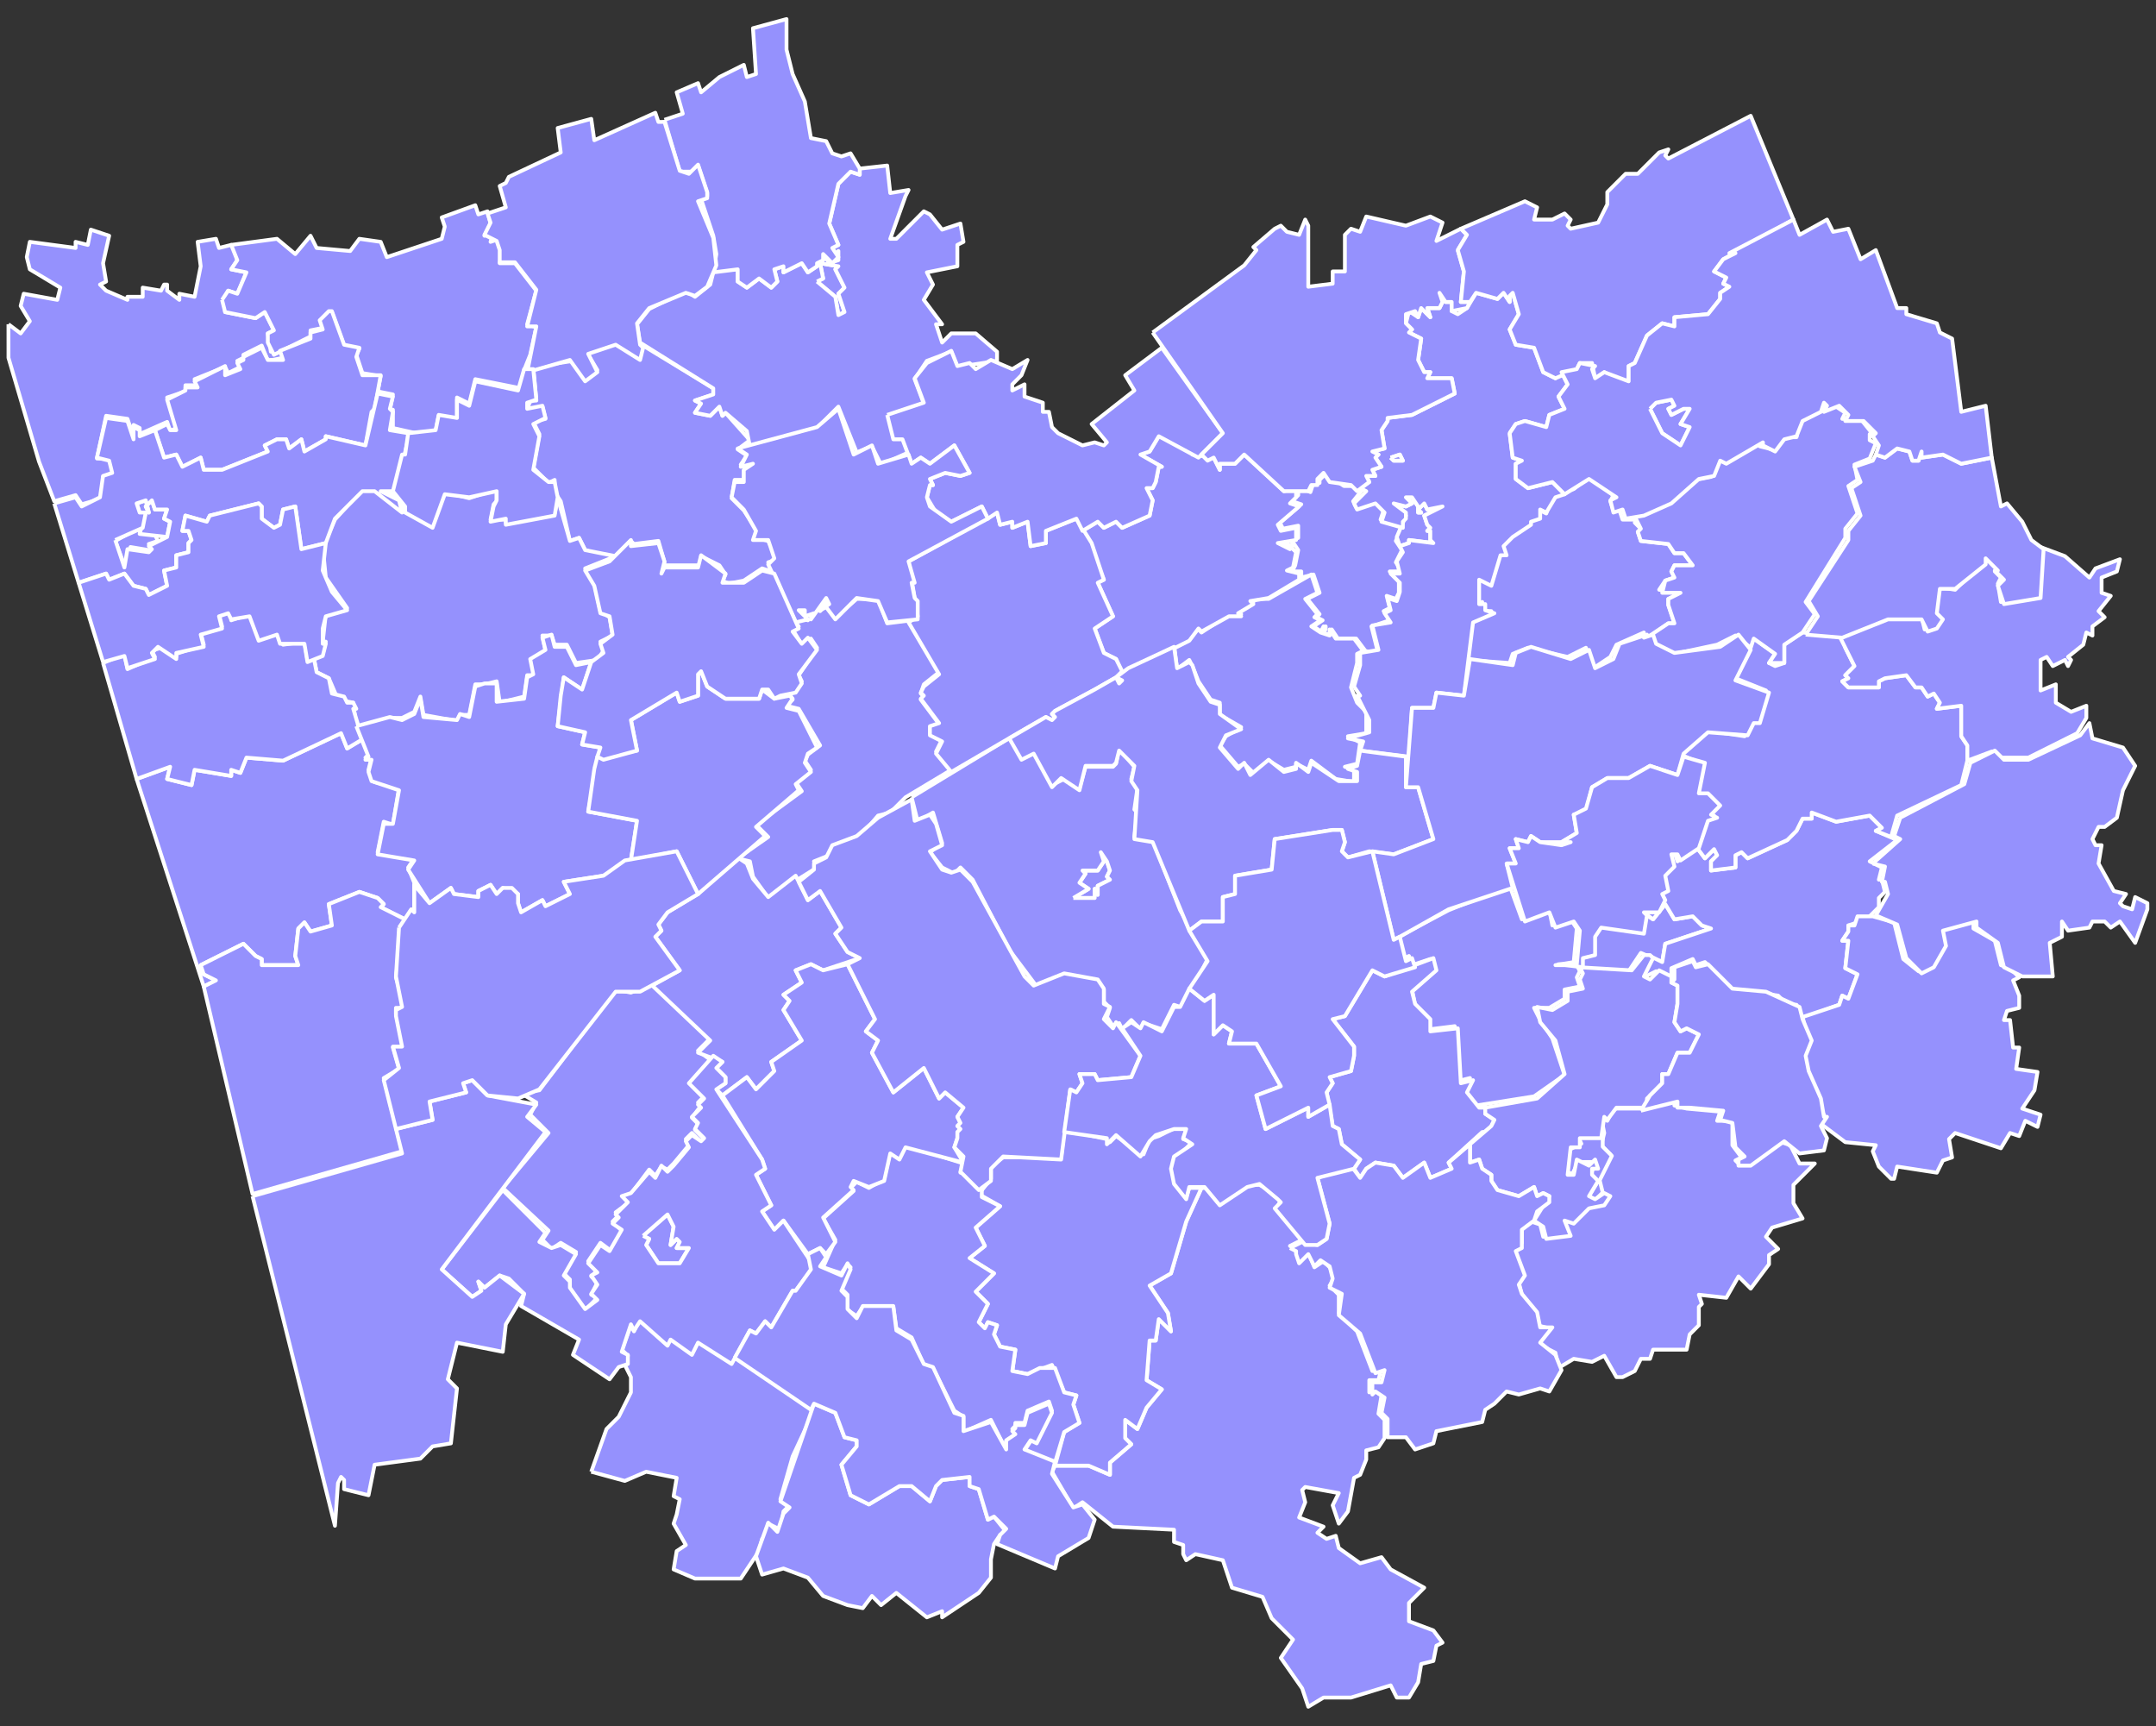 <?xml version="1.0" encoding="utf-8"?>
<!-- Generator: Adobe Illustrator 27.6.1, SVG Export Plug-In . SVG Version: 6.00 Build 0)  -->
<svg version="1.1"
	 id="svg2" xmlns:dc="http://purl.org/dc/elements/1.1/" xmlns:cc="http://creativecommons.org/ns#" xmlns:rdf="http://www.w3.org/1999/02/22-rdf-syntax-ns#" xmlns:svg="http://www.w3.org/2000/svg" xmlns:sodipodi="http://sodipodi.sourceforge.net/DTD/sodipodi-0.dtd" xmlns:inkscape="http://www.inkscape.org/namespaces/inkscape"
	 xmlns="http://www.w3.org/2000/svg" xmlns:xlink="http://www.w3.org/1999/xlink" x="0px" y="0px" viewBox="0 0 353.3 282.8"
	 style="enable-background:new 0 0 353.3 282.8;" xml:space="preserve">
<rect x="0" y="0" width="353.3" height="282.8" fill="#333333" stroke="none"/>
<style type="text/css">
	.st0{fill:#9591FD;stroke:#FFFFFF;stroke-width:1.25;stroke-linejoin:round;stroke-miterlimit:2;}
</style>
<g id="altajskij_kraj" transform="matrix(0.5,0,0,0.5,48.686,-0.125)">
	<path id="alejsk" inkscape:connector-curvature="0" class="st0" d="M254.4,294.5l5-3l-3-2l2-3l-1-1h5l2-3l-1-3l2,3l1,3l-1,2l1,1
		l-4,2v3l-1-2v3H254.4"/>
	<path id="alejskij_rajon" inkscape:connector-curvature="0" class="st0" d="M254.4,294.5h7v-3l1,2v-3l4-2l-1-1l1-2l-1-3l-2-3l1,3
		l-2,3h-5l1,1l-2,3l3,2L254.4,294.5 M201.4,261.5l33-20l4,7l3-2l6,11l4-2l5,3l2-7h9l1-1l1-5l5,6l-1,4l2,3l-1,7l1,1l-1,8l6,1l9,23
		l9,16l-8,16l-3-1l-4,8l-6-2l-1,2l-3-3l-3,3l-1-2l-2,1l-2-3l1-3l-2-2v-4l-2-3l-11-2l-9,4l-9-12l-12-23l-4-4l-2,2l-4-2l-4-5l4-3
		l-3-10l-5,3L201.4,261.5"/>
	<path id="altajskij_x5F_rajon_x5F__x28_altajskij_x5F_kraj_x29_" inkscape:connector-curvature="0" class="st0" d="M398.4,409.5
		l3-2v-5l3-2l3,1l1,4l8-1l-2-4h3l6-5l4-1l2-2l-2-2l-1-4l4-8l-3-3l1-4l-1-5l2,1l2-4h9l11-3v2l4,1l11,1l-1,3h5v8l3,4l-2,1l1,1h4l10-7
		l3,1l3,6h5l-7,7v6l3,5l-10,3l-2,3l4,4l-3,2v3l-6,8l-4-4l-4,7l-9-1l1,3l-1,1v6l-3,3l-1,5h-11l-1,3h-3l-2,4l-4,2h-2l-4-7l-4,2l-6-1
		l-5,3l-1-5l-6-3l4-5l-4-1l-1-5l-4-5l-1-4l1-3L398.4,409.5"/>
	<path id="baevskij_rajon" inkscape:connector-curvature="0" class="st0" d="M77.4,120.5l13-2l4,6l4-3l-3-5l2-2l7-2l8,5l1-4l23,14v2
		l-6,2l2,1l-2,3l5,1l3-3l1,3l1-1l8,9l-4,3l3,2l-2,3h4l-3,2v3h-3l-1,6l4,4l4,6v3l4,1l3,6l-3,1l1,3l-3-1l-6,4l-5,1l-2-1l1-2l-2-3l-6-3
		v3h-12l-1,2l1-3l-2-7l-8,1l-1-1l-5,5h-4l-6-2l-2-4l-3,1l-3-13l-2-3v-4l-2,1l-5-5l2-11l-2-4l4-1l-1-4l-5,1l1-3h2L77.4,120.5"/>
	<path id="barnaul" inkscape:connector-curvature="0" class="st0" d="M322.1,171.5l7-6l-3-1l2-2v-3l4,2l1-3h2v-1l2-2l6,4h7l-4,5l1,2
		l6-2l3,3l-1,3l7,2l-2,5l2,3l-2,4l2,3h-4l3,3v4l-1,2l-3-1l1,4l-2,1l2,3l-6,2l2,8l-1,1l-3-1l-3-4h-6l-2-3v2l-3-1l1-1v-1l-1,2l-3-2
		l3-2l-2-1l1-1l-4-5l4-2l-2-6l-4,1v-2h-3l1-2l1-5l-2-3v2l-4-1l6-2v-4l-5,1L322.1,171.5"/>
	<path id="belokurikha" inkscape:connector-curvature="0" class="st0" d="M415.9,384l1-7l4-2l-1-2l8-1v4l3,3l-4,8l1,4l-3,3l-2-1l3-5
		l-2-3l1-2h1l-1-2h-5l-2,4L415.9,384"/>
	<path id="bijsk" inkscape:connector-curvature="0" class="st0" d="M420.4,314.5l4-2v-6l3-3l13,2l1-6l3,2l4-5l3,5l6-1l3,3l3,1l-15,5
		l-1,6l-7-3l-4,6l-15-1L420.4,314.5"/>
	<path id="bijskij_rajon" inkscape:connector-curvature="0" class="st0" d="M440.4,298.5h5l2-3l-1-3l2-1l-1-5l3-3l-1-3l2-1l1,3l6-5
		l3,4l3-3l1,2l-2,2v3l8-1v-4l2-1l2,2l13-6l3-3l2-4h3v-2l8,3l11-2l4,4l-2,1l7,3l-9,7l4,2l-1,4h1l1,4l-2,2v3l-4,4l-6,2v2l-2,3h2l-1,9
		l4,2l-3,8l-2-1l-1,3l-11,4h-2l-1-4h-3l-3-3l-15-2l-9-9l-3,1l-1-2l-7,3v4l-5-3l-4,2v-3l2-4l4,2l1-6l15-5l-3-1l-3-3l-6,1l-3-5l-4,5
		L440.4,298.5"/>
	<path id="blagoveshhenskij_x5F_rajon_x5F__x28_altajskij_x5F_kraj_x29_" inkscape:connector-curvature="0" class="st0" d="
		M8.4,179.5l4-9l9-10h4l9,7l-1-4l-5-3h2l4,4l1,3l9,5l4-11l8,2l9-3v4l-1,1l-1,5h5v1l16-3l1-5l4,14l3-1l2,4l10,2l-10,4l3,5l2,9l3,2
		l1,6l-4,2l1,3l-2,3l-7,1l-3-6h-4l-1-3h-3l1,5l-4,3v5h-2l-1,7l-8,2l-1-7l-4,1h-3l-2,10h-3l-1,2l-11-2l-1-6l-2,5l-4,2h-4l-11,3l-1-8
		l-5-1l-3-7l-4-2l-1-5l3-1l1-4h-1l1-9l7-2l-7-10L8.4,179.5"/>
	<path id="burlinskij_rajon" inkscape:connector-curvature="0" class="st0" d="M-94.6,106.5l4,3l3-4l-3-5l1-4l11,2l1-4l-10-6l-1-4
		l1-5l15,2v-2l4,1l1-5l3,1l3,1l-2,9l1,6l-2,1l2,2l7,3v-1h5v-3l6,1l1-2h1v2l4,3v-2l5,1l2-10l-1-8l6-1l1,3l4-1l1,1l1,4l-2,3l5,1l-3,7
		l-3-1l-1,2v5l10,2l3-2l3,6l-2,1l1,6l3-1l1,3l-5,1l-2-5l-6,3v1l-2,1l1,2l-4,2l-1-2l-10,4l1,2h-4v2l-6,2l3,10l-2,1l-1-3l-9,4v-2l-2-1
		v4l-2-6l-7-1l-3,14h4l2,5l-4,1v7l-7,2l-2-3l-7,2l-5-13l-10-34V106.5"/>
	<path id="bystroistokskij_rajon" inkscape:connector-curvature="0" class="st0" d="M360.4,307.5l17-9l20-8l4,11l9-3l1,5l6-2l2,3
		l-1,11l-6,1h7l1,2l-1,2l1,3l-5,1v3l-5,3h-5l2,4l4,6l4,12l-10,7l-19,3l-4-5l2-4l-4,1l-1-18l-8,1l-1-3l-4-5l-1-5l7-6l-1-4l-6,2l-1-3
		l-2,1L360.4,307.5"/>
	<path id="celinnyj_x5F_rajon_x5F__x28_altajskij_x5F_kraj_x29_" inkscape:connector-curvature="0" class="st0" d="M453.4,247.5l8-8
		l13,2l2-4l2-1l3-10l-10-4l6-13l7,5l-2,3l2,1l3-1v-6l6-4l12,1l2,2v2l3,6l-3,3l1,1l-2,1l2,2h10v-2l2-1l7-1l3,4h2l2,3l2-1l2,3l-1,2
		l8-1v10l2,3v5l-2,8l-21,10l-2,7l-5-2l2-1l-4-4l-11,2l-8-3v2h-3l-2,4l-3,3l-13,6l-2-2l-2,1v4l-8,1v-3l2-2l-1-2l-3,3l-3-4l3-8l3-2h-2
		l2-4l-6-4l2-9L453.4,247.5"/>
	<path id="charyshskij_rajon" inkscape:connector-curvature="0" class="st0" d="M248.4,480.5h11l7,3v-4l7-6l-2-2v-6l4,3l3-7l5-6
		l-5-3l1-13h2l1-7l4,4l-1-6l-6-9l7-4l5-17l5-11h3l3,5l9-6h4l4,2l3,3l-1,2l8,11l-4,2l2,1v1l1,3l3-3l2,5l3-2l2,2l2,3l-2,3l3,3v6l6,6
		l5,13l3-1l-1,4h-3v2v2l1-1l3,2l-1,6l2,2v6l-2,3l-4,1v3l-2,5l-2,1l-2,11l-3,4l-2-6l2-4l-11-2l-1,1l1,4l-2,5l8,3l-2,2l3,2l3-1l1,4
		l7,5l7-2l3,4l11,6l-5,5v6l8,3l3,4l-2,1l-1,5l-4,1l-1,6l-3,5h-4l-2-4l-13,4h-9l-5,3l-2-6l-7-10l4-6l-7-7l-3-7l-10-3l-3-9l-9-2l-3,2
		l-1-2v-3l-3-1v-4l-20-1l-10-8l-3,2l-7-12L248.4,480.5"/>
	<path id="egor_x27_evskij_x5F_rajon_x5F__x28_altajskij_x5F_kraj_x29_" inkscape:connector-curvature="0" class="st0" d="
		M67.4,389.5l15-18l-6-6l2-4l-5-3l6-1l25-33l5,1l7-3l19,18l-4,4l4,3l-6,8l4,4l-2,2l1,1l-3,4l2,2l-1,2l3,3l-1,1l-3-3l-2,2l1,2l-5,6
		l-2,2l-2-1l-2,3l-2-2l-6,8l-2,1l1,2l-4,3l1,1l-2,2l3,3l-3,7l-4-3l-4,6l3,3l-2,2l2,2l-2,4l2,1l-4,4l-5-7v-3l-2-2l4-7l-5-3l-3,2l-3-3
		l2-3L67.4,389.5"/>
	<path id="el_x27_covskij_x5F_rajon" inkscape:connector-curvature="0" class="st0" d="M505.4,208.5l15-6h12l1,4l3-1l2-3l-2-2l1-8
		l6,1l9-9v-2l5,4l-1,1l2,2l-1,2l1,6h4l8-2l1-16l8,3l8,7l2-3l8-3l-1,4l-5,2v5l3,1l-4,5l2,2l-4,3v3l-2-1l-1,4l-5,4l1,1l-1,2l-1-2l-4,2
		l-2-3l-2,1v10l5-2v6l5,3l5-2v4l-3,5l-16,8h-9l-3-2l-8,3v-5l-2-3v-10l-8,1l1-2l-2-3l-2,1l-2-3h-2l-3-4l-7,1l-2,1v2h-10l-2-2l2-1
		l-1-1l3-3L505.4,208.5"/>
	<path id="jarovoe" inkscape:connector-curvature="0" class="st0" d="M-59.6,177.5l9-5l-1,2l5,1l1,2l-3,1l1,2h-1l-6-1l-2,6
		L-59.6,177.5"/>
	<path id="kalmanskij_rajon" inkscape:connector-curvature="0" class="st0" d="M287.4,211.5l8-5l1,1l9-6h4l-1-1l5-3l-1-1h6l14-8l2,6
		l-4,2l4,5l-1,1l2,1l-3,2l3,2l1-2l-1,2l3,1v-2l2,3h6l3,4l-2,1v3l-2,8l2,5l3,3v7l-6,1l4,2l-1,7l-4,1l3,1v4l-6-1l-8-6l-1,3l-4-2v1
		l-4,1l-5-3l-5,4l-3-3l-2,1l-6-7l2-3l5-3l-7-4v-4l-3-1l-4-6l-2-5l-1-2l-4,3L287.4,211.5"/>
	<path id="kamen_x27_-na-obi" inkscape:connector-curvature="0" class="st0" d="M170.4,92.5l2-1l-1-5l6,1l-1,1l3,6l-2,2l2,6l-2,1
		l-1-6L170.4,92.5"/>
	<path id="kamenskij_x5F_rajon_x5F__x28_altajskij_x5F_kraj_x29_" inkscape:connector-curvature="0" class="st0" d="M170.4,92.5l6,5
		l1,6l2-1l-2-6l2-2l-3-6l1-1l-6-1l1,5L170.4,92.5 M111.4,106.5l4-5l12-6l3,2l5-4l1-4l1-1h7v4l3,2l4-3l4,3l2-2l-1-4l3-1v2l6-3l2,3
		l3-2v-1l2-1v-2l2,3l3-1v-3l-1,1l-1-2l2-1l-3-7l3-13l4-4l3,1v-2l9-1l1,9l6-1l-1,2l-5,14h2l9-9l2,1l4,5l6-2l1,6l-2,1v7l-10,2l2,4
		l-3,5l6,8h-2l2,6l3-3h8l7,6v3l-13,2l-2-5l-8,3l-4,6l3,8l-11,4l2,7h2l2,5l-9,4l-3-6l-5,2l-6-15l-7,7l-22,6l-1-5l-7-6l-1,1l-1-3l-3,3
		l-5-1l2-3l-2-1l6-2v-2l-24-15L111.4,106.5"/>
	<path id="khabarskij_rajon" inkscape:connector-curvature="0" class="st0" d="M-24.6,98.5l2-3l3,1l3-7l-5-1l2-3l-2-5l15-2l6,5l5-6
		l2,4l11,1l3-4l7,1l2,5l18-6l1-4l-1-3l11-4l1,3l3-1l1,4l-2,4l3-1l-1,3l3-1l1,3l-1,5h5l7,9l-3,11l3,1l-2,9l-2,5l-1,6l-15-3l-2,8l-4-2
		v7l-6-1l-1,5l-5,1l-9-2v-6h-1l1-5l-5-1l1-5l-6-1l-2-6l1-2l-5-1l-4-11l-3,2l1,3l-5,1v2l-12,6l-2-4v-3l2-1l-3-6l-3,2l-10-2
		L-24.6,98.5"/>
	<path id="kljuchevskij_rajon" inkscape:connector-curvature="0" class="st0" d="M-52.6,255.5l11-4l-1,4l8,2l1-5l12,2v-2l3,1l2-5
		l12,1l19-9l2,5l5-3l2,5l-1,1h2l-1,4l2,4l8,2l-2,12l-3-1l-2,10l12,2l-2,3l2,5v9h-1l-2,3l-8-4l1-1l-2-2l-6-2l-10,4l1,7l-7,2l-2-3
		l-2,2l-1,9l1,3h-12v-2l-2-1l-4-4l-14,7l1,3l4,2l-4,2L-52.6,255.5"/>
	<path id="kosikhinskij_rajon" inkscape:connector-curvature="0" class="st0" d="M383.4,214.5l1-10l7-4h-3v-3l-2,1l1-9l3,2l3-10h2
		l-1-2l3-4l6-3v-2l3-1l1-2l2,1l2-6l7-2l5-4l8,6l-1,2l1,3h2l1,3h5l-1,1l2,2l-1,1l1,3l9,1l2,3h3l3,4h-6l-1,2l1,2l-3,1l-2,3l7,1l-4,2v2
		l2,6h-2l-7,5h-2l1-2l-9,4l-2,4l-6,4l-2-7l-6,3l-13-3l-5,2l-1,3l-14-1V214.5"/>
	<path id="krasnogorskij_x5F_rajon_x5F__x28_altajskij_x5F_kraj_x29_" inkscape:connector-curvature="0" class="st0" d="
		M493.4,333.5l12-4l1-3l2,1l3-8l-4-2l1-9h-2l2-3v-2h2l1-3h5l7,2l3,12l5,4l5-2l3-6l-1-6l11-3v3l7,4l2,8l3,1l3,3l-2,1l2,5v4l-4,1l-1,3
		h2l1,9h2l-1,7l7,1l-1,6l-4,6l6,2l-1,4l-4-2l-2,5l-3-1l-3,5l-15-5l-2,2l1,6l-3,1l-2,4l-13-2l-1,4h-1l-4-4l-2-5l1-2l-10-1l-8-6l1-3
		h-1l-1-6l-4-9l-1-5l2-4L493.4,333.5"/>
	<path id="krasnoshhekovskij_rajon" inkscape:connector-curvature="0" class="st0" d="M220.4,412.5l5-4l-3-6l8-7l-7-4l4-5v-4l4-3h19
		l1-9l14,3l1,1l2-2l9,6l2-5l3-1l6-3l3,1l-1,3l3,1l-5,5l-1,8l4,5l1-3h4l-5,11l-5,17l-7,4l6,9l1,6l-4-4l-1,7h-2l-1,13l5,3l-5,6l-3,7
		l-4-3v6l2,2l-7,6v4l-7-3h-11l3-11l5-3l-2-6l1-3l-4-1l-4-9l-8,3l-5-1l1-7l-5-1l-2-4l1-3l-3-1l-1,2l-2-2l3-6l-4-4l6-6L220.4,412.5"/>
	<path id="krutikhinskij_rajon" inkscape:connector-curvature="0" class="st0" d="M120.4,39.5l6-2l-2-7l7-3l1,3l6-5l8-4l1,4l3-1
		l-1-15l11-3v10l2,8l4,9l2,12l5,1l2,4l3,1l3-1l3,5v2l-3-1l-4,4l-3,13l3,7l-2,1l2,3l-2,2l-3-3v2l-2,1v1l-3,2l-2-3l-6,3v-2l-3,1l1,4
		l-2,2l-4-3l-4,3l-3-2v-4l-8,1l1-6l-1-6l-4-12l2-1v-1l-3-9l-2,2h-4L120.4,39.5"/>
	<path id="kulundinskij_rajon" inkscape:connector-curvature="0" class="st0" d="M-63.6,217.5l7-3l1,5l9-4l-1-2l3-1l5,3v-1l9-3l-1-4
		l7-2l-1-4l4-1v3l6-2l3,8l7-2l1,4l7-1l1,6l2-1l1,5l4,2l1,5l4,1l1,2h2l1,2h-1l3,10l-5,3l-2-5l-19,9l-12-1l-2,5l-3-1v2l-12-2l-1,5
		l-8-2l1-4l-11,4L-63.6,217.5"/>
	<path id="kur_x27_inskij_x5F_rajon" inkscape:connector-curvature="0" class="st0" d="M172.4,399.5l10-9l-1-1l2-2l4,2l5-3l2-9l3,2
		l2-4l19,6l-1,3h2l5,6v2l6,3l-8,7l3,6l-5,4l8,5l-6,6l4,4l-3,6l2,2l1-2l3,1l-1,3l2,4l5,1l-1,7l5,1l4-2h5l3,8l4,1l-1,3l2,6l-5,3l-3,10
		l-10-4l2-3h2l5-10l-1-3l-7,3l-1,4h-3v1l-1,1l2,1l-4,3v3l-5-10l-9,4v-5l-3-2l-7-14l-3-1l-4-9l-5-3l-1-7h-10l-2,3l-3-2v-5l-2-2l3-7
		l-1-1l-2,3l-6-2l4-9L172.4,399.5"/>
	<path id="kytmanovskij_rajon" inkscape:connector-curvature="0" class="st0" d="M438.4,169.5l11-5l9-7l5-1l2-6l2,1l12-7v2l4,1l3-4
		h5l1-5l6-4l1-3l2,2l-2,1l5-1l3,2l-1,2h6l4,5h-1v2l2,1l-2,5l-5,2l1,5l-3,2l3,9l-4,5v3l-13,21l3,4l-4,6l-6,4v6h-5l2-3l-7-5l-1,3l-5-4
		l-6,3l-14,3l-7-3l-1-3l6-4h2l-2-6v-2l4-2h-6l1-4l3-1l-1-2l1-2h6l-3-4h-3l-2-3l-9-1l-1-3l1-1L438.4,169.5"/>
	<path id="loktevskij_rajon" inkscape:connector-curvature="0" class="st0" d="M96.4,482.5l5-14l4-4l4-8v-5l-2-4l1-3l-2-2l3-8l1,2
		l2-4l9,8l1-2l7,5l2-4l11,7l1-2l26,18l-7,15l-4,14l3,2l-2,2l-1,6l-4-2l-1,5h-1l-1,4l-6,9h-15l-7-3l1-6l3-2l-4-7l1-3l1-5l-2-1l1-6
		l-10-2l-7,3L96.4,482.5"/>
	<path id="mamontovskij_rajon" inkscape:connector-curvature="0" class="st0" d="M144.4,281.5l10-7l-4-4l15-11l-2-3l5-4l-2-3l1-2
		l4-3l-7-12l-4-1l2-2l-1-2l4-4l-1-2l6-9l-2-3l-3,2l-3-5l2-1l-1-1l1-2l3,1l-2-3l1,1l3-1l-1,2l6-7v2l-3,3l2-2l3,4l7-6h7l3,8l8-1l9,17
		l-5,4l-1,3l1,1l-1,1l6,8l-3,1v2l4,2l-2,4l5,6l-15,9l-5,5l-4,1l-6,7l-9,3l-1,3l-5,2l1,2l-16,10l-5-7l-1-5L144.4,281.5"/>
	<path id="mikhajlovskij_x5F_rajon_x5F__x28_altajskij_x5F_kraj_x29_" inkscape:connector-curvature="0" class="st0" d="
		M-31.6,316.5l14-7l4,4l2,1v2h12l-1-3l1-9l2-2l2,3l7-2l-1-7l10-4l6,2l2,2l-1,1l8,4l-1,2l-2,17l3,10h-3v2l3,11h-4l2,7l-5,3l6,24
		l-49,14l-16-68l4-2l-4-2L-31.6,316.5"/>
	<path id="nemeckij_x5F_nacional_x27_nyj_x5F_rajon" inkscape:connector-curvature="0" class="st0" d="M-46.6,141.2l4-2l1,2h2l-3-10
		l6-3v-1h4l-1-2l10-5v3l5-2l-1-2l2-1v-1l6-3l2,4h5l-1-3l5-2l5-2v-2l4-1l-1-3l3-3h1l4,11l5,1l-1,3l2,6h6l-2,11l-1,1l-2,11l-13-3v1
		l-7,4l-1-4l-4,3l-1-3h-3l-4,2l1,2l-15,6h-6l-1-4l-6,3l-2-4l-4,1L-46.6,141.2"/>
	<path id="novichikhinskij_rajon" inkscape:connector-curvature="0" class="st0" d="M117.4,307.2l2-2l-1-2l3-4l10-6l13-12l3,2l2,5
		l5,6l9-7l4,8l4-3l7,12l-2,2l4,6l4,2l-12,4l-4-2l-5,2l2,4l-6,4l2,2l-2,3l6,10l-10,7l1,3l-6,6l-3-4l-8,6l-2-2l3-2v-2l-3-3l2-2l-8-3
		l4-4l-19-18l9-5L117.4,307.2"/>
	<path id="novoaltajsk" inkscape:connector-curvature="0" class="st0" d="M359.4,165.2l4,1l2-1l-2-2h2l2,3v2h1l-1-1l2-2l1,2l5-1
		l-6,3l1,3l1,1l-1,1h1v3l1,1l-8-1v1l-3,1l-1-3l3-7L359.4,165.2"/>
	<path id="pankrushikhinskij_rajon" inkscape:connector-curvature="0" class="st0" d="M62.4,70.2l6-2l-2-7l2-1l1-2l17-8l-1-8l11-3
		l1,7l20-9l1,3h2l5,16l3,1l3-3l3,9v2l-3,1l5,12l1,9l-3,7l-4,3l-3-1l-12,5l-4,5l1,7l1,1l-1,4l-8-5l-9,3l3,6l-4,3l-5-7l-14,4l3-15h-3
		l3-12l-7-9h-5v-4l-1-3l-4-2l2-4L62.4,70.2"/>
	<path id="pavlovskij_x5F_rajon_x5F__x28_altajskij_x5F_kraj_x29_" inkscape:connector-curvature="0" class="st0" d="M257.4,174.2
		l5-3l2,2l4-2l2,2l9-4l1-5l-2-4h2l1-2l1-5h1l-7-4l3-1l3-5l11,4v2l7,1l2,4v-2h5l3-3l13,12l4-1v3l-2,2l3,1l-7,6l1,2l5-1v4l-6,1l4,2
		l-1-2l3,3l-1,5l-2,1l4,1v2l-10,6l-6,1l1,1l-5,3l1,1h-4l-9,5l-1-1l-3,4l-22,11l-2-5l-4-2l-3-8l6-4l-5-11l2-1L257.4,174.2"/>
	<path id="pervomajskij_x5F_rajon_x5F__x28_altajskij_x5F_kraj_x29_" inkscape:connector-curvature="0" class="st0" d="M358.4,150.2
		l1,1h3l-1-2L358.4,150.2 M346.4,165.2l4-4l-2-1l3-2l-1-2h3l-1-2l3-1l-2-3l1-1l-2-1l4-1l-1-6l2-3v-1l8-1l14-7l-1-5h-8l1-2h-2l-2-4
		l1-7l-4-2l1-1l-2-2l1-4l3,2l1-3l3,3l-1-3h4l1-2l-1-3l2,3h2v3l2,1l3-2l3-5l7,2l2-2l2,3v-2l1-1l2,7l-3,5l2,5l6,1l3,8l4,2l2-2l2,4
		l-3,4l2,4l-5,2l-1,4l-7-2l-3,1l-2,3l1,8l3,1l-2,1v5l4,3l8-2l4,4l-3,1l-3,5l-2-1v3l-3,1v1l-6,4l-3,3l1,3h-2l-3,10l-4-2v8h2v2l3,1
		l-7,3l-3,24l-9-1l-1,5h-7l-1,16l-16-2l1-3l-5-1l7-2v-4l-4-8h1l-2-3l2-7v-4l6-1l-2-8l6-1l-2-3l2-1l-1-4l3,1l1-3v-3l-3-3h3l-1-4l2-3
		l-1-2l3-1v-1l8,1l-1-1v-3h-1l1-1l-1-1l-1-3l6-3l-5,1l-1-2l-2,2l1,1h-1v-2l-2-3h-2l2,2l-2,1l-4-1l4,3v2l-1,1v2l-7-2l1-3l-3-3l-6,2
		L346.4,165.2"/>
	<path id="petropavlovskij_x5F_rajon_x5F__x28_altajskij_x5F_kraj_x29_" inkscape:connector-curvature="0" class="st0" d="
		M339.4,334.2l4-1l9-15l4,2l16-6l1,4l-8,7l1,4l5,5v4l9-1l1,18l4-1l-2,4l4,5h2v2l3,2l-2,4h-2l-11,10l1,2l-7,3l-2-5l-7,5l-3-4l-6-1
		l-3,2l-2,3l-2-3l2-3l-6-5l-1-5l-2-1l-2-11l2-3l-1-2l7-2l1-5v-3L339.4,334.2"/>
	<path id="pospelikhinskij_rajon" inkscape:connector-curvature="0" class="st0" d="M139.4,359.2l8-6l3,4l6-6l-1-3l10-7l-6-10l2-3
		l-2-2l6-4l-2-4l5-2l4,2l8-2l9,18l-3,4l4,3l-2,4l7,13l10-8l5,10l2-2l6,5l-2,3l1,2l-1,1l1,1l-1,1v2l-1,3l3,5l-19-5l-2,4l-3-2l-2,9
		l-5,2l-5-2l-1,2l1,1l-10,9l4,8l-3,4l-2-2l-4,2l-8-11l-3,3l-4-6l3-2l-5-10l3-2l-1-3L139.4,359.2"/>
	<path id="rebrikhinskij_rajon" inkscape:connector-curvature="0" class="st0" d="M200.4,184.2l29-16l1,4l4-1v2l5-2l1,8l5-1v-4l10-4
		l5,8l4,12l-2,1l5,11l-6,4l3,8l4,2l2,4l-2,2l2,1l-2,1v-2l-7,4l-13,7l-1,1l1,1l-1,1l-2-1l-7,4l-24,14l-5-6l2-4l-4-2v-3l3-1l-6-8l1-1
		l-1-1l1-2l5-4l-10-17l3-2L200.4,184.2"/>
	<path id="rodinskij_rajon" inkscape:connector-curvature="0" class="st0" d="M19.4,238.2l11-3l4,1l4-2l2-5l1,6l11,1l1-2l3,1l2-10
		l3-1h4v6l9-1l1-7l2-1l-1-5l5-3l-1-4l3-1l1,4h4l3,6l5-1l-3,9l-6-4l-2,16l9,2l-1,4l6,1l-4,21l16,3l-2,13l-9,5l-13,2l2,4l-8,4l-1-2
		l-7,4l-1-3v-3l-5-2l-2,2l-2-3l-4,2v2l-8-1l-1-2l-7,5l-7-11l2-3l-12-2l2-10h3l2-11l-9-3l-1-3l1-4h-2l1-1L19.4,238.2"/>
	<path id="romanovskij_x5F_rajon_x5F__x28_altajskij_x5F_kraj_x29_" inkscape:connector-curvature="0" class="st0" d="M97.4,252.2
		l1-4l13-2l-2-10l15-9l1,3l6-2v-7l1-1l2,5l6,4h11l1-3l4,3l5-1l1,1l-2,3l4,1l6,12l-3,2l-1,3l2,3l-5,4l1,2l-14,12l3,3l-22,19l-7-14
		l-15,3l2-13l-16-3L97.4,252.2"/>
	<path id="rubcovsk" inkscape:connector-curvature="0" class="st0" d="M113.4,405.2l8-7l2,4l-1,6l2-2l1,1l-1,2h4l-3,5h-7l-4-6l1-2
		L113.4,405.2"/>
	<path id="rubcovskij_rajon" inkscape:connector-curvature="0" class="st0" d="M113.4,405.2l2,1l-1,2l4,6h7l3-5h-4l1-2l-1-1l-2,2
		l1-6l-2-4L113.4,405.2 M47.4,416.2l20-26l14,14l-2,3l4,2l3-1l5,3l-4,7l2,2v2l5,7l4-3l-2-2l2-3l-2-3l2-1l-3-3l4-6l3,2l4-7l-3-2l2-2
		l-1-1l4-4l-2-2l3-1l6-7l2,2l2-4l2,2l2-2l5-6l-1-2l2-2l3,2l1-1l-3-3l1-2l-2-2l3-3l-1-1l2-2l-5-5l8-9l3,2l-2,2l3,3v2l-3,2l15,23l1,3
		l-3,2l5,10l-3,2l4,6l3-3l10,15l-6,8h-1l-7,12l-2-2l-3,4l-2-1l-6,11l-11-7l-2,4l-7-5l-1,2l-9-8l-2,3l-1-2l-3,9l2,1v3l-3,1l-3,4
		l-12-8l2-5l-19-11l1-4l-5-5l-3-1l-5,4l-2-2l1,3l-3,2L47.4,416.2"/>
	<path id="shelabolikhinskij_rajon" inkscape:connector-curvature="0" class="st0" d="M193.4,136.2l12-4l-3-8l4-5l8-4l2,5l4-1l2,2
		l5-3l7,3l5-3l-2,5l-3,3v2l4-2v4l6,2v3h2l1,5l2,2l8,4l4-1l3,1l1-1l-5-6l14-11l-3-5l12-9l20,28l-8,8l-13-7l-3,5l-3,1l7,4h-1l-1,5
		l-1,2h-2l2,4l-1,5l-9,4l-2-2l-4,2l-2-2l-5,3l-2-4l-10,4v4l-5,1l-1-8l-5,2v-2l-4,1l-1-4l-3,2l-2-4l-10,5l-5-3l-3-5l1-4h1l-1-2l5-2
		l5,1l3-1l-5-9l-8,6l-3-2l-3,2l-3-8h-3L193.4,136.2"/>
	<path id="shipunovskij_rajon" inkscape:connector-curvature="0" class="st0" d="M164.4,289.2l5-4v-2l4-2l2-4l8-3l7-6l11-6l1,7l5-2
		l2,3l2,7l-4,2l4,6l3,1l3-1l4,4l17,31l3,3l10-4l11,2l2,3v5l2,1l-2,4l3,3l1-2l8,11l-3,7l-11,1l-1-2h-5l1,3l-2,3l-2-1l-3,23l-19-1
		l-4,4v4l-4,3l-6-6l1-5l-3-3l1-3v-2l1-1l-1-1l1-1l-1-2l2-3l-6-5l-2,2l-5-10l-10,8l-7-13l2-4l-4-3l3-4l-9-18l4-2l-4-2l-4-6l2-2l-7-12
		l-4,3L164.4,289.2"/>
	<path id="zato_sibirskij" inkscape:connector-curvature="0" class="st0" d="M358.4,150.2l3-1l1,2h-3L358.4,150.2"/>
	<path id="slavgorod" inkscape:connector-curvature="0" class="st0" d="M-52.6,165.2l3-1l1,4l-1-2l2-2l1,3h4l-1,3l2,1l-1,5l-9-1l2-7
		h-2L-52.6,165.2"/>
	<path id="slavgorodskij_rajon" inkscape:connector-curvature="0" class="st0" d="M-59.6,177.2l3,9l1-6l7,1l1-1l-1-1l6-3l1-5l-2-1
		l1-3h-4l-1-3l-2,2l1,2l-1-4l-3,1l1,3h2l-1,5L-59.6,177.2 M-79.6,165.2l7-2l2,3l6-3l1-7l3-1l-1-4l-4-1l3-13l7,1l2,6v-4l2,1v2l5-2
		l3,9l4-1l2,4l6-3l1,4h6l15-6l-1-2l4-2h3l1,3l4-3l1,4l7-4v-1l13,3l4-17l5,1l-1,4l1,1l-1,6l6,1v2l-4,17h-5l6,3l1,4l-9-7h-4l-9,9l-3,8
		l-8,2l-2-14l-4,1l-1,5l-2,1l-4-3v-4l-1-1l-16,4l-1,2l-7-2l-1,5h2l1,3l-1,1v3l-4,1v4l-4,1l1,5l-6,3l-1-2l-4-1l-3-4l-5,2l-1-2l-9,3
		L-79.6,165.2"/>
	<path id="smolenskij_x5F_rajon_x5F__x28_altajskij_x5F_kraj_x29_" inkscape:connector-curvature="0" class="st0" d="M384.4,375.2
		l7-6l1-2l-3-2v-2l17-3l9-8l-3-11l-5-6l-1-5l5,1l5-3v-3l5-1l-1-3l1-2l-1-2l17,1l4-5h2l1,1l-3,6l2,1l3-3l4,2v2l2,1v6l-1,6l2,3l2-1
		l4,2l-3,6h-4l-3,7h-2v3l-5,5v3h-10l-3,4l-1-1l-1,7h-7v3h-3l-1,9h2l1-5l4,2l2-2l1,3h-2v2l2,2l-3,5l2,1l3-2l2,1l-2,3l-5,1l-5,5l-3-1
		l2,5l-8,1l-1-4l-3-2l5-8l-2-1l-2,1l-1-3l-5,3l-7-2l-2-3v-2l-3-2l-1-3l-3,1V375.2"/>
	<path id="soloneshenskij_rajon" inkscape:connector-curvature="0" class="st0" d="M325.4,409.2l4-2l5,1l3-2l1-5l-4-15l11-4l3,4l2-3
		l3-2l6,1l3,4l7-5l2,5l7-3l-1-2l7-6v6l3-1l1,3l3,2v2l2,3l7,2l5-3l1,3l2-1l2,1v2l-4,3l-1,3l-4,3v6l-2,1l3,8l-2,3l1,3l5,6l1,5h4l-4,5
		l5,4l2,5l-4,7l-3-1l-7,2l-4-1l-4,4l-3,2l-1,4l-15,3l-1,4l-3,1l-3,1l-3-4h-6v-6l-2-2l1-5l-3-2l-1,1v-2v-2h3l1-4l-3,1l-5-13l-7-6l1-7
		l-4-2l1-3l-1-4l-3-2l-2,2l-2-4l-3,3l-1-3v-1L325.4,409.2"/>
	<path id="soltonskij_rajon" inkscape:connector-curvature="0" class="st0" d="M516.4,283.2l9-8l-2-1l2-6l21-11l2-7l8-4l3,3h8l17-8
		l3-4l1,5l10,3l4,6l-4,8l-2,9l-4,3h-2l-2,4l1,2h2l-1,6l5,9l4,1l-2,3l1,1l3,1l1-4l4,2v2l-4,11l-5-7l-3,2l-2-2h-4l-1,2l-7,1l-2-3v5
		l-4,2l1,11h-10l-6-3l-2-8l-7-5v-2l-11,3l1,5l-4,7l-4,2l-5-5l-3-11l-7-3l4-7l-1-4h-1l1-5L516.4,283.2"/>
	<path id="sovetskij_x5F_rajon_x5F__x28_altajskij_x5F_kraj_x29_" inkscape:connector-curvature="0" class="st0" d="M440.4,364.2
		l3-5l4-4v-3h2l3-7h4l3-6l-4-2l-2,1l-2-3l1-6v-6l-2-1l1-1v-4l6-2l1,2l4-1l8,8l11,1l11,5l1,4l3,7l-2,5l1,5l4,9l1,6h1l-2,3l2,4l-1,4
		l-8,1l-5-4l-11,8h-4v-2l2-1l-3-3l-1-8l-4-1l1-3l-11-1h-4v-2L440.4,364.2"/>
	<path id="suetskij_rajon" inkscape:connector-curvature="0" class="st0" d="M31.4,161.2l3-12h1l1-7l9-1l1-5l6,1v-6l4,2l2-8l14,3
		l2-7h3l1,10l-3,1v2l5-1l1,4l-4,2l2,4l-2,11l5,4h2l1,5l-1,6l-16,3v-2l-5,1l1-5l1-2v-3l-9,2l-8-1l-4,11l-9-5v-2L31.4,161.2"/>
	<path id="tabunskij_rajon" inkscape:connector-curvature="0" class="st0" d="M-71.6,191.2l9-3l1,2l5-2l3,4l4,1l1,2l6-3l-1-5l4-1v-4
		l4-1v-3l1-1l-1-3h-2l1-5l7,2l1-2l16-4l1,1v4l4,3l2-1l1-5l4-1l2,14l8-2l-1,9l3,7l5,6l-7,2l-1,4v5h1l-1,4l-5,2l-1-6h-8l-1-3l-6,2
		l-3-8l-6,1l-1-2l-3,1l1,4l-7,2l1,4l-9,2v2l-6-4l-2,2l1,2l-9,3l-1-4l-7,2L-71.6,191.2"/>
	<path id="tal_x27_menskij_x5F_rajon" inkscape:connector-curvature="0" class="st0" d="M280.4,109.2l30-22l4-5l-1-1l7-6l2-1l2,2
		l4,1l2-5l1,2v20l8-1v-4h4v-12l2-2l3,1l2-5l13,3l8-3l4,2l-2,6l8-4l2,2l-3,5l2,7l-1,10h3l-1,2l-5,1v-3h-2l-2-3l1,3l-1,2h-4l1,3l-3-3
		l-1,3l-1-2l-3,1v3l2,2l-1,1l4,2l-1,7l2,4h2l-1,2h8l1,5l-14,7l-8,1v1l-2,3l1,6l-4,1l2,1l-1,1l2,3l-3,1l1,2h-3l1,2l-4,3l-2-2l-7-1
		l-2-3l-2,2v2h-2l-1,2h-8l-13-12l-3,3h-5v2l-2-4l-2,1l-2-2l7-7L280.4,109.2"/>
	<path id="tjumencevskij_rajon" inkscape:connector-curvature="0" class="st0" d="M142.4,163.2l1-5h3v-4l3-2l-4,1l2-4l-3-2l26-7l7-6
		l5,15l6-3l2,6l10-3l1,3l3-2l3,2l8-6l5,9l-3,1l-5-1l-5,2l1,2h-1l-1,4l1,3l7,5l10-5l2,4l-26,14l2,7h-1l1,5l1,1v6l-10,1l-3-7l-7-1
		l-7,7l-3-4l-2,1l3-2l-1-2l-5,7l1-2l-3,1v-2h-2l3,3l-4,1l-9-19l2-2l-2-6h-5l1-3l-4-7L142.4,163.2"/>
	<path id="togul_x27_skij_x5F_rajon" inkscape:connector-curvature="0" class="st0" d="M494.4,208.2l4-6l-3-5l13-20v-3l4-5l-3-9l3-2
		l-2-5l6-2l1-2l3,1l4-3l4,1l1,3h2l1-3v2l7-1l6,3l10-2l3,16l2-1l5,6l3,6l4,3l-1,16l-12,2l-2-6l2-2l-3-3h1l-4-4v2l-10,8h-5l-1,8l2,2
		l-2,3l-3,1l-2-4h-11l-15,6L494.4,208.2"/>
	<path id="topchikhinskij_rajon" inkscape:connector-curvature="0" class="st0" d="M233.4,242.2l12-7l2,1l1-1l-1-1l1-1l13-7l7-4l1,2
		l1-1l-2-1l4-3l15-7l1,7l4-2l1,1l2,6l4,6l3,1v3l7,5l-5,2l-2,4l6,7l2-2l2,4l6-5l5,4l4-1v-2l4,3l1-3l9,6h6v-3l-3-1l3-1l1-5l15,2v10h4
		l5,17l-13,5l-8-1l-7,2l-2-2l1-3l-1-4h-3l-19,3l-1,10l-12,2v6l-4,1v8h-7l-4,3l-12-29l-6-1l1-16l-2-3l1-5l-2-2l-3-3l-1,4l-1,1h-9
		l-2,8l-6-4l-3,3l-6-11l-4,2L233.4,242.2"/>
	<path id="tret_x27_jakovskij_x5F_rajon" inkscape:connector-curvature="0" class="st0" d="M150.4,510.2l4-11l3,3l2-6l2-2l-3-2
		l11-32l7,3l3,8l4,1v2l-5,6l3,10l6,3l10-6h4l6,5l2-5l2-2l9-1v3l3,1l3,10l2-1l4,5l-2,1l-2,3l-1,5v6l-4,5l-12,8v-2l-5,2l-10-8l-5,4
		l-3-3l-3,4l-5-1l-8-3l-5-6l-8-3l-7,2L150.4,510.2"/>
	<path id="troickij_x5F_rajon_x5F__x28_altajskij_x5F_kraj_x29_" inkscape:connector-curvature="0" class="st0" d="M352.4,279.2l7,1
		l13-5l-5-17h-4l2-26h7l1-5l9,1l2-12l14,2l1-4l5-2l13,4l6-3l2,6l6-3l2-5l9-3l-1,1l3-1l1,3l6,3l15-2l6-4l4,5l-5,10l11,4l-3,10h-2
		l-2,4l-13-1l-8,7l-2,7l-9-3l-7,4h-7l-5,3l-2,8l-4,1l1,6l-5,3h3h-10l-3-2l-1,2l-4-1l1,3h-3l2,5h-3l2,8l-21,7l-16,9l-2,1L352.4,279.2
		"/>
	<path id="uglovskij_rajon" inkscape:connector-curvature="0" class="st0" d="M-14.6,392.2l49-14l-2-8l12-3l-1-6l12-3l-1-3l3-1l5,5
		l16,3l-3,4l6,5l-34,45l10,9l3-2l-1-3l2,2l5-4l8,6l-6,10l-1,9l-15-3l-3,12l3,3l-2,18l-6,1l-4,4l-15,2l-2,10l-8-2v-3l-1-1l-1,2l-1,14
		L-14.6,392.2"/>
	<path id="ust_x27_-kalmanskij_x5F_rajon" inkscape:connector-curvature="0" class="st0" d="M253.4,357.2l2,1l2-3l-1-3h5l1,2l11-1
		l3-7l-6-9l3-2l3,2l1-2l6,3l4-8h2l3-6l5,4l3-2v13l3-3l3,2l-1,4h9l8,14l-8,3l3,11l14-7v3l7-4l1,7l2,1l1,5l6,5l-2,3l-12,3l4,15l-1,5
		l-3,2h-4l-10-12l2-2l-1-1l-6-5l-4,1l-9,6l-5-6h-5l-1,4l-4-5l-1-5l1-4l6-4l-3-2l1-3h-4l-6,2l-2,2l-3,5l-8-7l-3,3v-2l-14-2
		L253.4,357.2"/>
	<path id="ust_x27_-pristanskij_x5F_rajon" inkscape:connector-curvature="0" class="st0" d="M292.4,305.2l4-3h7v-8l4-1v-6l12-2
		l1-10l19-3h3l1,4l-1,3l2,2l8-2l7,29l2-1l2,8l2-1l1,3l-10,3l-4-2l-9,15l-4,1l7,9v3l-1,5l-7,2l1,2l-2,3l1,4l-7,4v-3l-14,7l-3-11l8-3
		l-8-14h-9l1-4l-3-2l-3,3v-13l-3,2l-5-4l6-9L292.4,305.2"/>
	<path id="volchikhinskij_rajon" inkscape:connector-curvature="0" class="st0" d="M33.4,304.2l4-6l1,1v-9l5,6l7-5l1,2l8,1v-2l4-2
		l2,3l2-2h3l2,2v3l1,3l7-4l1,2l8-4l-2-4l13-2l7-5l17-3l7,14l-10,6l-3,4l1,2l-2,2l8,11l-13,7h-8l-25,32l-7,3l-10-1l-5-5l-3,1l1,3
		l-12,3l1,6l-12,3l-4-16l5-4l-2-7h3l-2-10v-2l2-1l-2-10L33.4,304.2"/>
	<path id="zalesovskij_rajon" inkscape:connector-curvature="0" class="st0" d="M380.4,82.2l3-5l-2-2l21-9l4,2l-1,4h6l4-2l2,2l-1,2
		l1,1l9-2l3-6v-4l6-6h4l7-7l3-1l-1,2l1,1l27-14l14,34l-23,13l-3,4l4,2l-1,2l2,1l-3,2v2l-4,5l-11,1v3l-4-1l-5,4l-4,9l-2,1v4l-1,2
		l-7-4l-3,2l-1-5h-4l-1,2l-7,3l-4-2l-3-8l-6-1l-2-5l3-5l-2-7l-1,1v2l-2-3l-2,2l-7-2l-2,3h-3l1-10L380.4,82.2"/>
	<path id="zarinsk" inkscape:connector-curvature="0" class="st0" d="M443.4,134.2l2-2l5-1l1,2l-2,1l1,2l4-2h2l-3,5l3,1l-3,6l-6-4
		L443.4,134.2"/>
	<path id="zarinskij_rajon" inkscape:connector-curvature="0" class="st0" d="M443.4,134.2l4,8l6,4l3-6l-3-1l3-5h-2l-4,2l-1-2l2-1
		l-1-2l-5,1L443.4,134.2 M397.4,142.2l2-3l3-1l7,2l1-4l5-2l-2-4l3-4l-2-4l5-1l1-2l5,1l-1,1l1,3l3-2l8,3v-5l2-1l4-9l5-4l4,1v-3l11-1
		l4-5v-2l3-2l-2-1l1-2l-4-2l3-4l4-2h-2l21-11l2,5l9-5l2,4l5-1l4,10l5-3l7,19h3v2l10,3l1,3l4,2l3,24l8-2l2,17l-10,2l-6-3l-7,1v-2
		l-1,3h-2l-1-3l-4-1l-4,3l-3-1l1-3l-2-3l1-1l-4-4h-6l1-2l-3-3l-5,2l1-2l-1-1l-1,3l-6,3l-2,5l-4,1l-3,4l-4-2v-1l-12,7l-2-1l-2,5l-5,1
		l-9,8l-9,4l-6,1l-1-3l-3,1l-1-4l2-1l-9-6l-8,5l-4-4l-8,2l-4-3v-5l2-1l-3-1L397.4,142.2"/>
	<path id="zav_x27_jalovskij_x5F_rajon_x5F__x28_altajskij_x5F_kraj_x29_" inkscape:connector-curvature="0" class="st0" d="
		M86.4,228.2l1-6l6,4l3-9l4-3l-1-3l4-3l-1-6l-3-1l-2-9l-3-5l8-3l7-7v2l9-1l2,6l-1,4l1-2h11l1-4l8,6l-1,3h7l6-4l4,1l8,18l-2,1l3,4
		l2-2l3,4l-6,8l1,3l-2,3l-5,1l-2,1l-2-3h-2l-1,3h-11l-6-4l-2-5l-1,1v7l-6,2l-1-3l-15,9l2,10l-11,3l-2-1l1-3l-6-1l1-4l-9-2
		L86.4,228.2"/>
	<path id="zmeinogorskij_rajon" inkscape:connector-curvature="0" class="st0" d="M143.4,445.2l5-9l2,1l3-4l2,2l7-12h1l5-7l-1-5l4-2
		l2,3l-2,3l7,3l2-4l1,2l-3,7l2,2v4l3,3l2-4h10l1,8l5,3l4,8l3,1l7,15l3,1v5l9-3l5,9v-3l3-2l-1-1l1-1v-1h3l1-4l7-3l1,3l-5,10l-2-1
		l-2,3l10,4l-1,4l7,11l3-1l4,5l-2,6l-10,6l-1,4l-19-8l1-3l2-2l-4-4l-2,1l-3-10l-3-1v-3l-9,1l-2,2l-2,5l-6-5h-4l-10,6l-6-3l-3-10l5-6
		v-2l-4-1l-3-8l-7-3l-1,2L143.4,445.2"/>
	<path id="zonal_x27_nyj_x5F_rajon" inkscape:connector-curvature="0" class="st0" d="M396.4,283.2h3l-2-5h3l-1-3l4,1l1-2l3,2l7,1
		l3-1h-3l5-3l-1-6l4-2l2-7l5-3h7l7-4l9,3l2-6l7,2l-2,10h3l4,4l-3,3l2,1l-3,1l-3,9l-6,4l-1-2h-2l1,4l-3,3l1,5l-2,1l1,2l-2,4h-5l1,1
		l-1,6l-14-2l-2,3v6l-4,1v3l-8-1h6l1-11l-2-3l-6,2l-2-5l-8,3L396.4,283.2"/>
</g>
</svg>
